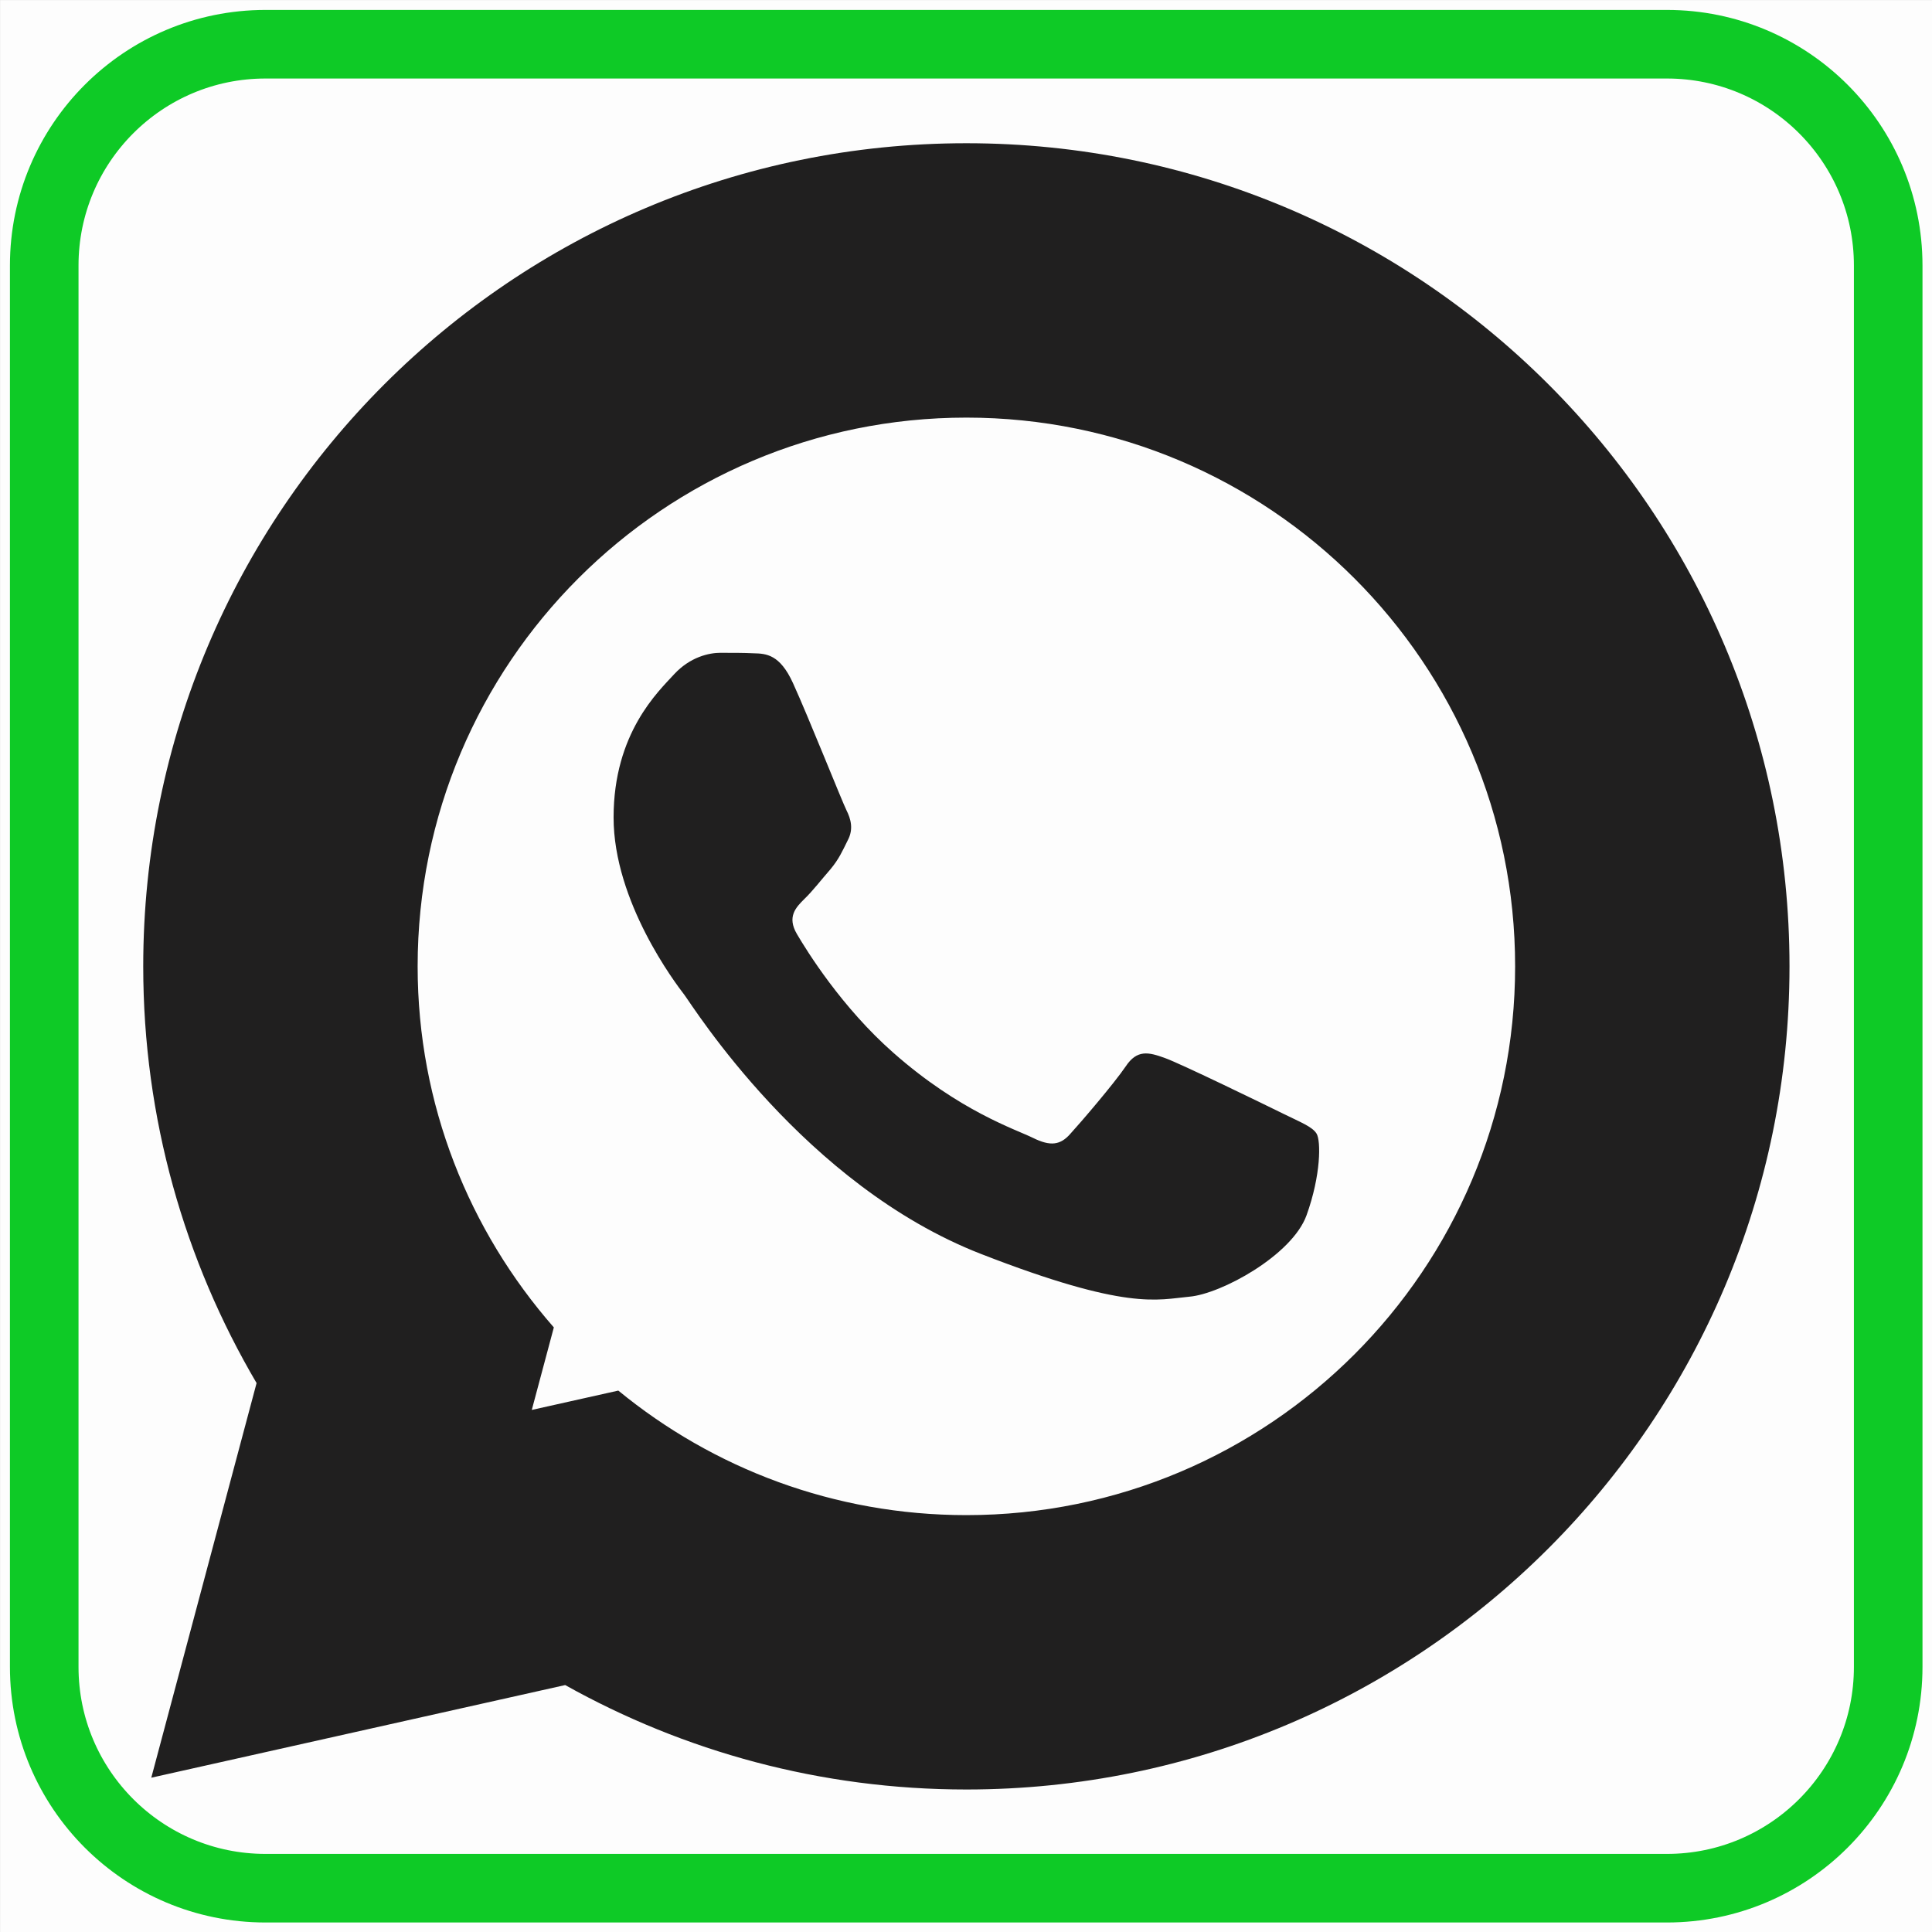 <svg xmlns="http://www.w3.org/2000/svg" xmlns:xlink="http://www.w3.org/1999/xlink" viewBox="0,0,256,256" width="512px" height="512px" fill-rule="nonzero"><rect x="0" y="0" width="256" height="256" fill="#808080" stroke="none"/><g transform="translate(-35.556,-35.556) scale(1.278,1.278)"><g fill-opacity="0.98" fill="#ffffff" fill-rule="nonzero" stroke="none" stroke-width="1" stroke-linecap="butt" stroke-linejoin="miter" stroke-miterlimit="10" stroke-dasharray="" stroke-dashoffset="0" font-family="none" font-weight="none" font-size="none" text-anchor="none" style="mix-blend-mode: normal"><path d="M27.826,228.174v-200.348h200.348v200.348z" id="bgRectangle"></path></g><g fill="none" fill-rule="nonzero" stroke="#0eca26" stroke-width="7.111" stroke-linecap="butt" stroke-linejoin="miter" stroke-miterlimit="10" stroke-dasharray="" stroke-dashoffset="0" font-family="none" font-weight="none" font-size="none" text-anchor="none" style="mix-blend-mode: normal"><path d="M55.349,223.593c-12.671,0 -22.942,-10.272 -22.942,-22.942v-145.302c0,-12.671 10.272,-22.942 22.942,-22.942h145.302c12.671,0 22.942,10.272 22.942,22.942v145.302c0,12.671 -10.272,22.942 -22.942,22.942z" id="shape"></path></g><g fill-opacity="0.988" fill="#1e1d1d" fill-rule="nonzero" stroke="none" stroke-width="1" stroke-linecap="butt" stroke-linejoin="miter" stroke-miterlimit="10" stroke-dasharray="" stroke-dashoffset="0" font-family="none" font-weight="none" font-size="none" text-anchor="none" style="mix-blend-mode: normal"><g transform="scale(3.556,3.556)"><path d="M36,12c-13.255,0 -24,10.745 -24,24c0,4.435 1.208,8.585 3.305,12.15l-3.07,11.506l12.068,-2.701c3.462,1.936 7.449,3.045 11.697,3.045c13.255,0 24,-10.745 24,-24c0,-13.255 -10.745,-24 -24,-24zM36,20c8.837,0 16,7.163 16,16c0,8.837 -7.163,16 -16,16c-3.853,0 -7.386,-1.363 -10.148,-3.631l-2.523,0.564l0.643,-2.406c-2.465,-2.814 -3.971,-6.491 -3.971,-10.527c0,-8.837 7.163,-16 16,-16zM28.834,26.857c-0.341,0 -0.888,0.123 -1.354,0.625c-0.458,0.502 -1.766,1.71 -1.766,4.176c0,2.458 1.807,4.84 2.061,5.168c0.254,0.336 3.502,5.554 8.652,7.559c4.27,1.662 5.141,1.332 6.076,1.246c0.927,-0.08 2.995,-1.208 3.416,-2.375c0.421,-1.169 0.421,-2.171 0.291,-2.381c-0.129,-0.203 -0.461,-0.327 -0.969,-0.578c-0.508,-0.25 -2.997,-1.464 -3.463,-1.629c-0.461,-0.165 -0.801,-0.252 -1.133,0.25c-0.341,0.501 -1.308,1.631 -1.609,1.959c-0.292,0.337 -0.584,0.376 -1.092,0.125c-0.508,-0.251 -2.141,-0.777 -4.074,-2.484c-1.503,-1.323 -2.517,-2.96 -2.811,-3.461c-0.294,-0.501 -0.033,-0.774 0.221,-1.025c0.23,-0.219 0.508,-0.579 0.762,-0.869c0.245,-0.298 0.333,-0.503 0.5,-0.84c0.175,-0.328 0.087,-0.626 -0.039,-0.877c-0.126,-0.251 -1.11,-2.724 -1.561,-3.711c-0.38,-0.83 -0.777,-0.855 -1.141,-0.863c-0.295,-0.015 -0.637,-0.014 -0.969,-0.014z"></path></g></g></g></svg>